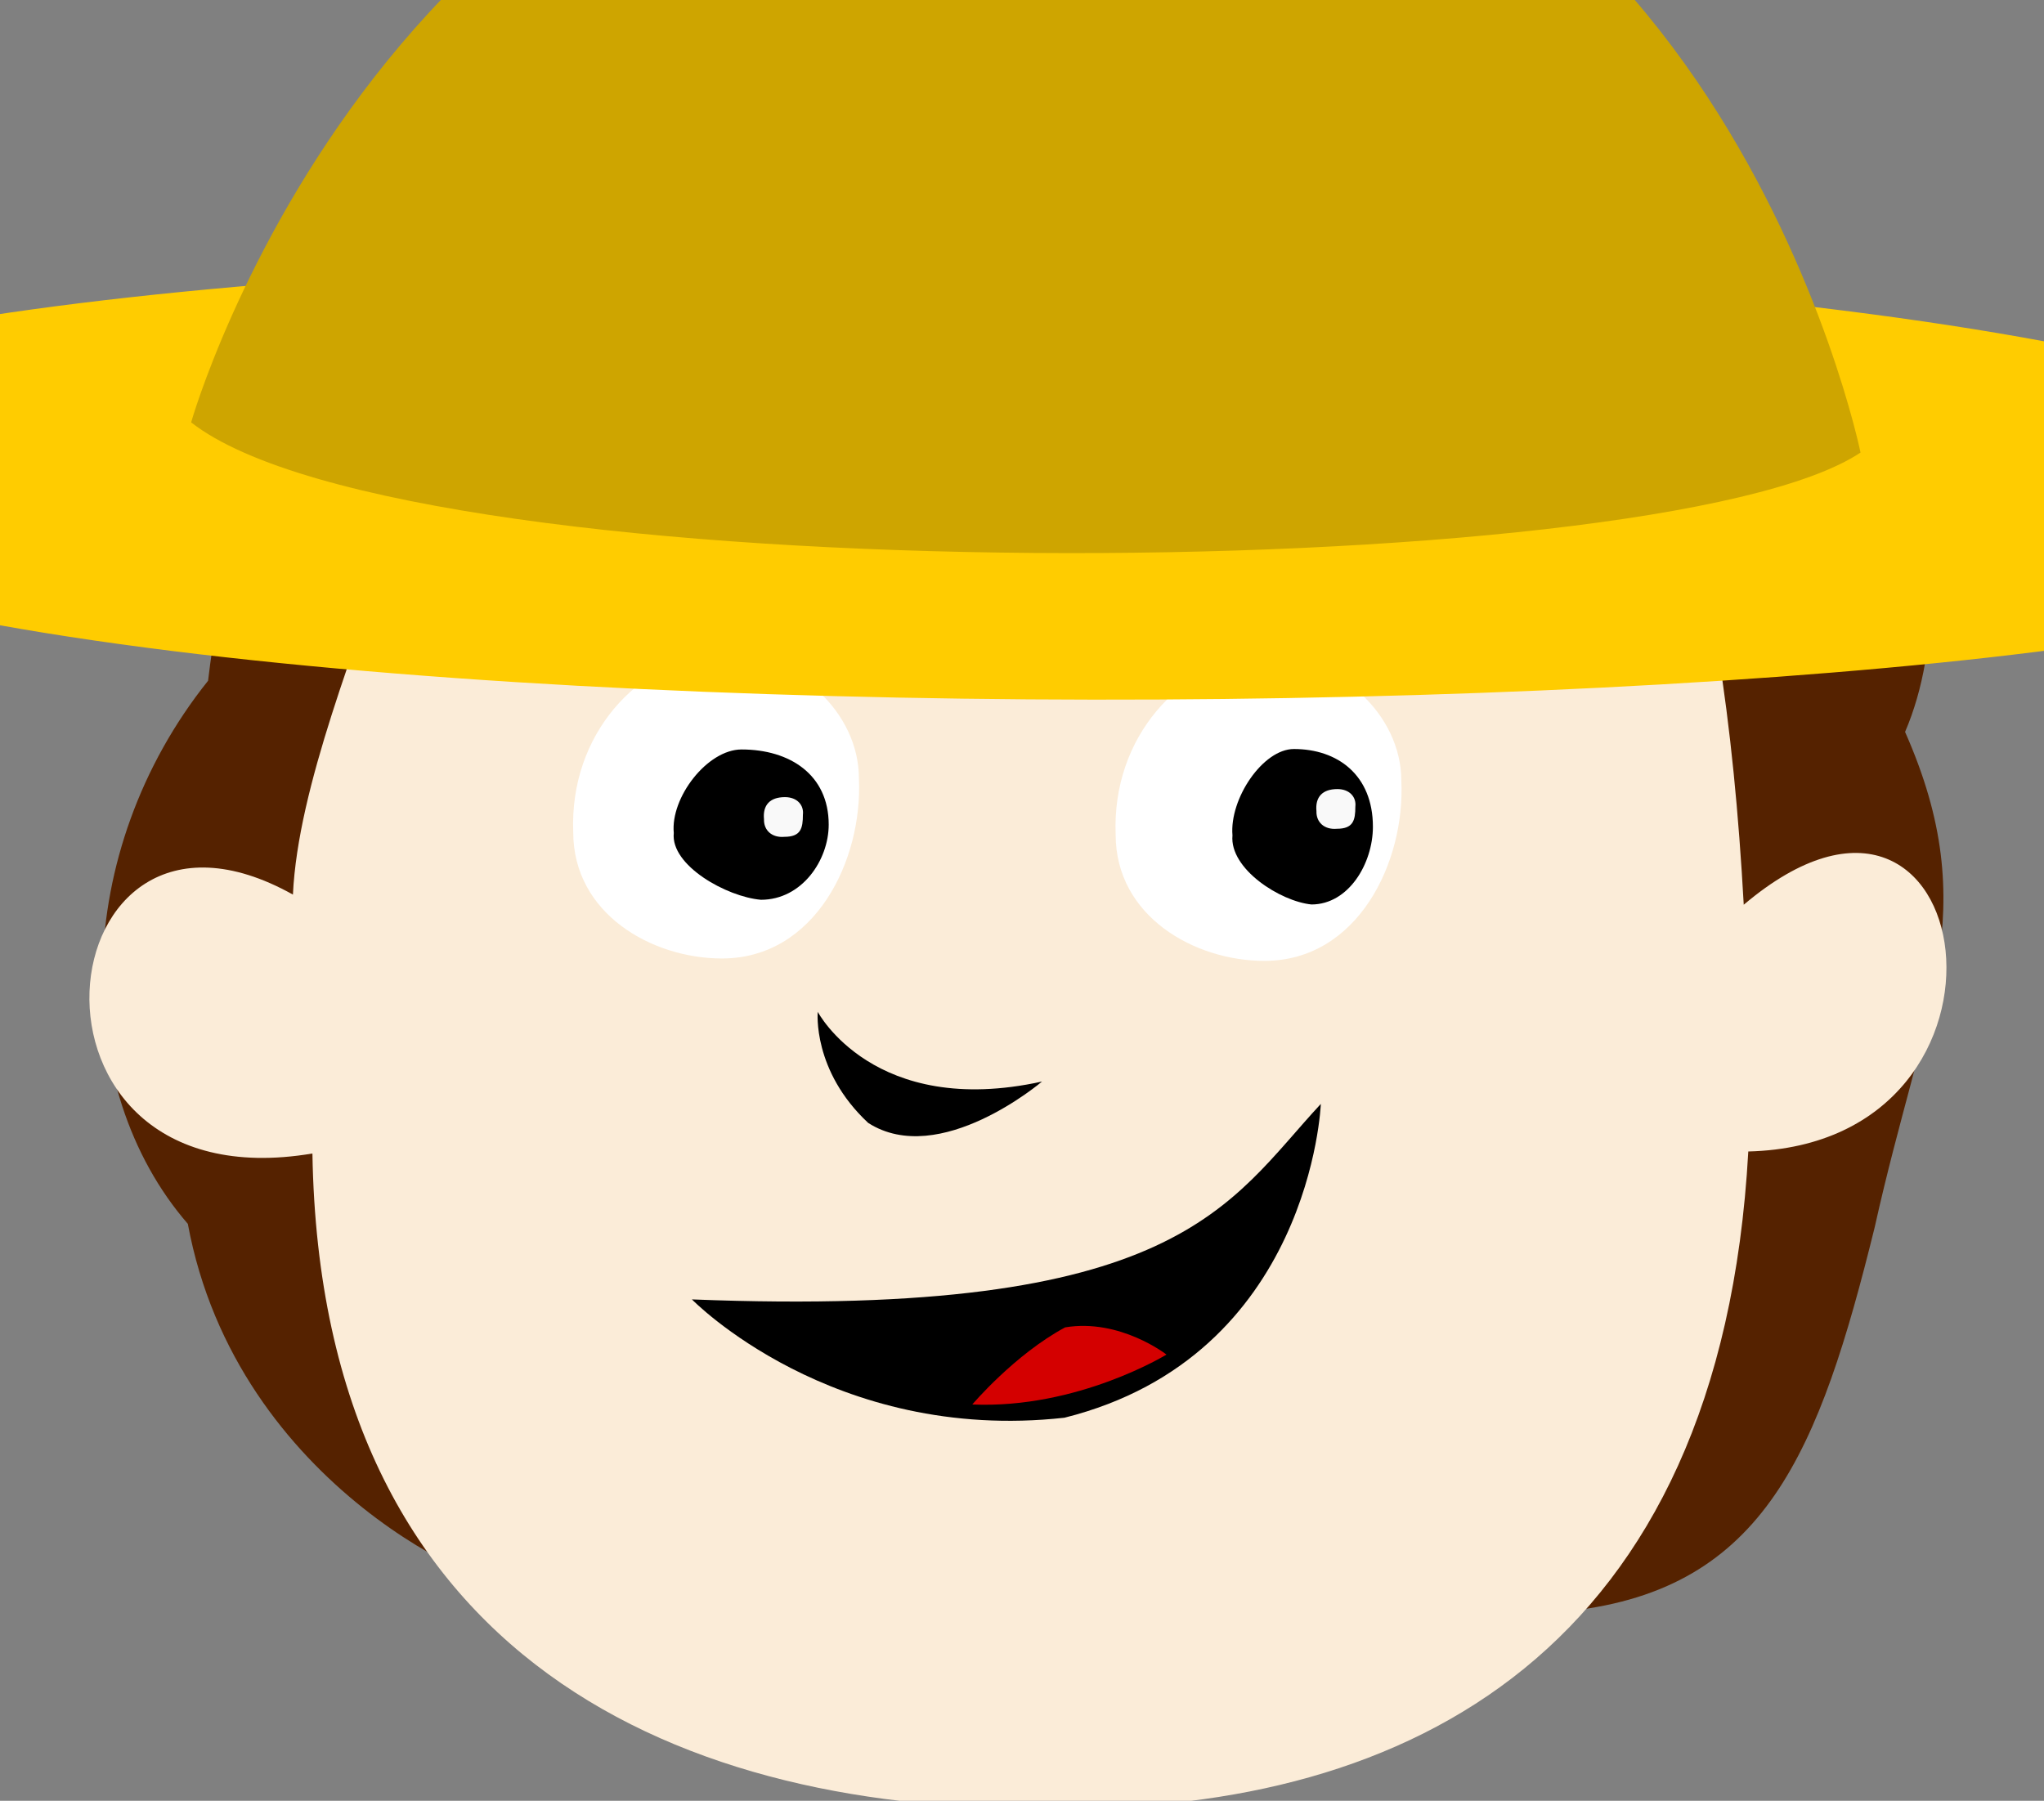 <svg width="1e3mm" height="881.1mm" version="1.1" viewBox="0 0 1e3 881.1" xmlns="http://www.w3.org/2000/svg">
    <rect x="0" y="0" width="1e3" height="881.1" fill="#808080" stroke="none"/>
    <path d="m641.92 324.8c-33.169 3.526-62.64 35.157-60.982 77.471 0 35.261 33.641 54.499 63.495 54.499 39.803 0 60.128-26.895 58.47-62.156 0-28.209-26.153-69.814-60.982-69.814z"
          fill="#fff" stroke-width=".316"/>
    <path d="m634.33 382.12c-10.514 0-21.867 14.356-20.816 24.934-1.051 9.697 16.25 19.066 26.763 19.947 12.616 0 20.816-11.863 20.816-22.441 0-14.986-12.044-22.441-26.763-22.441z"
          stroke-width="1.193"/>
    <path d="m253.4 775.96c-11.337 4.621-137.53-47.683-161.51-177.15-57.464-66.269-57.111-181.96 9.908-265.73 10.456-88.126 32.048-100.32 70.608-155.03 217.7-40.132 504.33-24.588 761.4 36.571 13.811 44.506 16.202 101.74-1.777 143.49 38.834 87.837 9.091 134.57-14.867 242.41-27.064 109.64-53.609 176.88-148.93 187.65-282.11 12.528-289.35 1.13-514.83-12.21z"
          fill="#520" stroke-width="1.061"/>
    <path d="m152.85 564.39c4.102 248.79 181.97 323.69 364.71 320.35 171.62 1.338 324.24-76.556 337.77-321.34 145.23-3.625 112.89-218.13-2.228-120.73-4.929-88.762-15.78-165.02-41.41-250.05-257.09-0.515-279.12-14.61-617.89 64.927-19.16 58.224-48.017 127.27-50.491 180.16-122.79-68.58-145.76 152.86 9.534 126.68z"
          fill="#fbecd8" stroke-width=".279"/>
    <path d="m350.33 319.32c-38.012 3.998-71.784 39.865-69.885 87.847 0 39.983 38.552 61.799 72.764 61.799 45.613 0 68.906-48.117 67.006-88.101 0-31.987-29.971-61.545-69.885-61.545z"
          fill="#fff" stroke-width=".36"/>
    <path d="m362.8 366.7c-16.749 0-34.836 23.525-33.161 40.859-1.675 15.89 25.887 31.243 42.635 32.687 20.098 0 33.161-19.439 33.161-36.773 0-24.557-19.187-36.773-42.635-36.773z"
          stroke-width="1.927"/>
    <path d="m615.7 320.5c-38.012 3.998-71.784 39.866-69.885 87.847 0 39.983 38.552 61.799 72.764 61.799 45.613 0 68.906-48.117 67.006-88.101 0-31.987-29.971-61.545-69.885-61.545z"
          fill="#fff" stroke-width=".36"/>
    <path d="m633.03 366.48c-15.182 0-31.577 24.33-30.059 42.257-1.518 16.434 23.465 32.312 38.647 33.806 18.218 0 30.059-20.104 30.059-38.032 0-25.398-17.392-38.032-38.647-38.032z"
          stroke-width="1.866"/>
    <path d="m509.79 529.18c-82.294 18.117-109.72-34.102-109.72-34.102s-2.743 28.773 24.688 54.35c34.975 22.379 85.037-20.248 85.037-20.248z"/>
    <path d="m646.2 540.13c-45.437 48.834-68.683 105.12-307.69 95.648 0 0 68.638 70.478 182.25 57.892 120.71-30.205 125.44-153.54 125.44-153.54z"/>
    <path d="m475.68 687.19s20.653-24.417 45.437-37.736c26.849-4.439 49.568 13.318 49.568 13.318s-43.372 26.637-95.005 24.417z"
          fill="#d40000"/>
    <path d="m384.03 390.02c-7.302 0-10.939 3.853-10.253 10.821-0.17 5.351 3.814 9.156 9.995 8.601 8.032 0 9.036-4.17 9.036-10.821 0.561-4.709-2.847-8.601-8.778-8.601z"
          fill="#f9f9f9"/>
    <path d="m654.31 386.08c-7.302 0-10.939 3.853-10.253 10.821-0.17 5.351 3.814 9.156 9.995 8.601 8.032 0 9.036-4.17 9.036-10.821 0.561-4.709-2.847-8.601-8.778-8.601z"
          fill="#f9f9f9"/>
    <path d="m-177.56 222.1c6.474-132.31 1370.2-131.68 1365.9 35.764-3.503 110.56-1369.2 126.22-1365.9-35.764z"
          fill="#fc0"/>
    <path d="m93.507 206.66s96.066-338.99 429.66-335.55c316.24 2.846 387.07 350.31 387.07 350.31-98.814 66.112-708.58 69.814-816.73-14.757z"
          fill="#cea500"/>
</svg>
